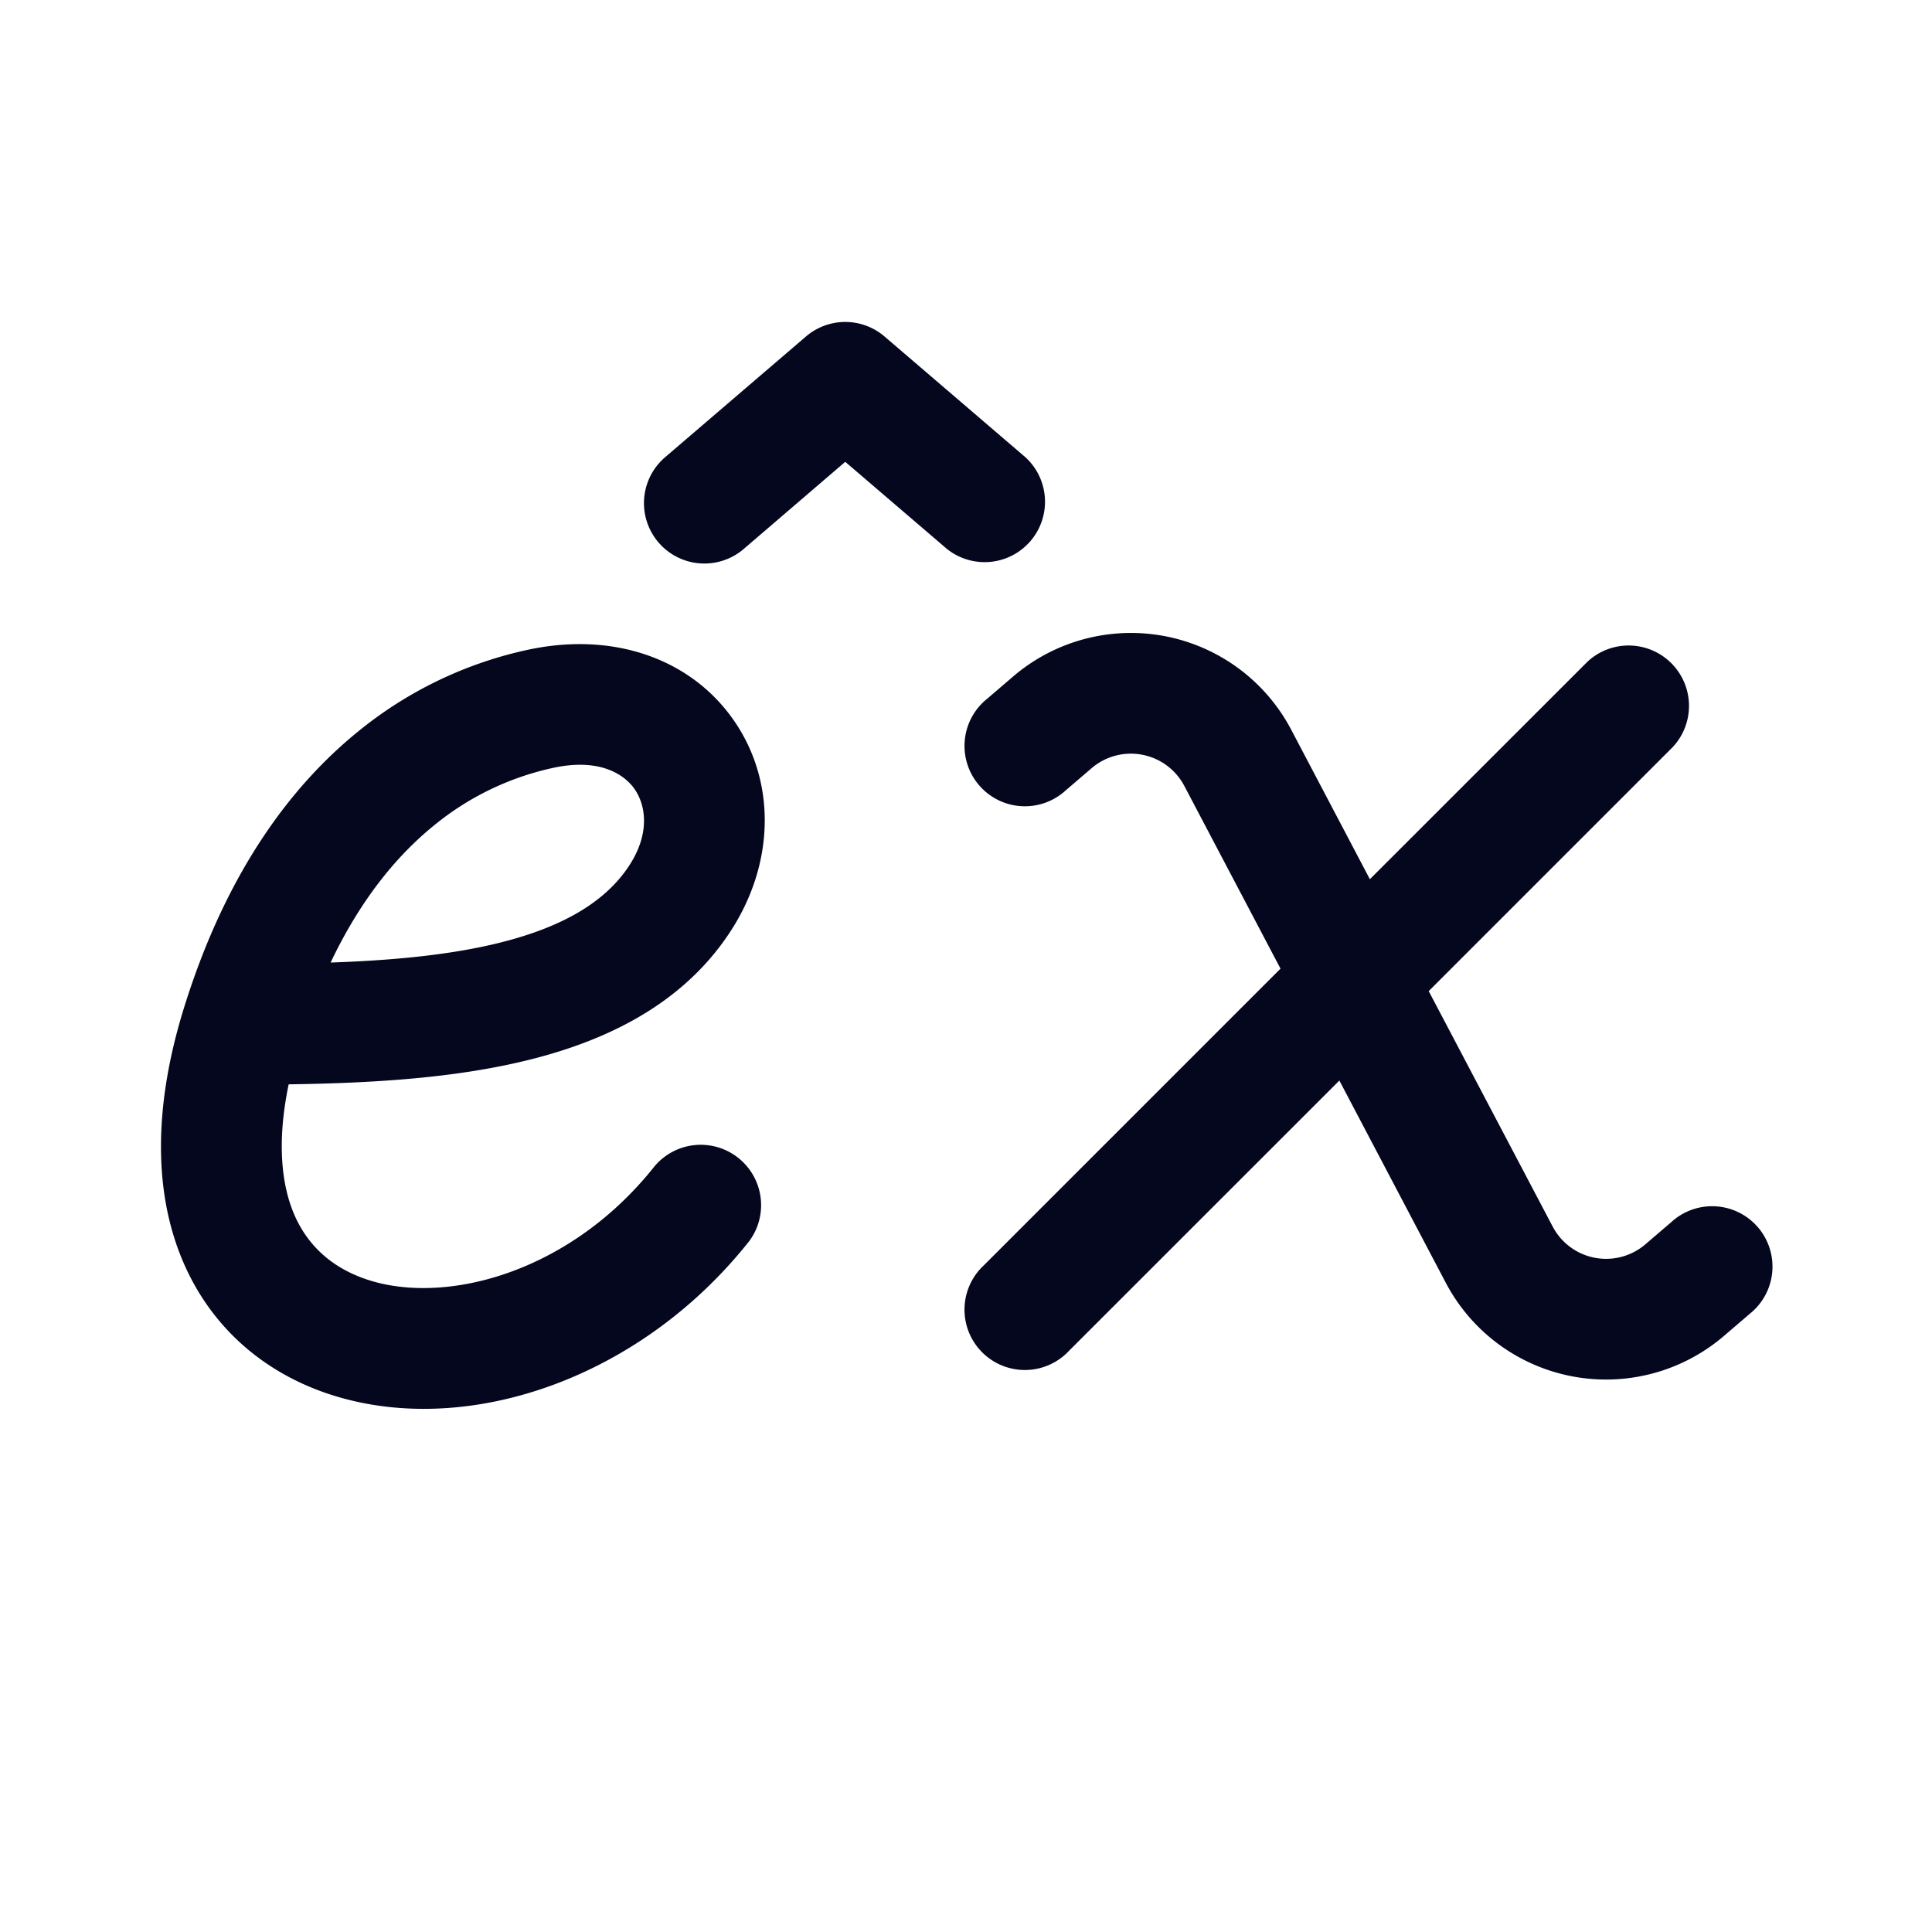 <svg xmlns="http://www.w3.org/2000/svg" width="24" height="24" fill="none"><path fill="#04071E" d="M10.988 4.18a.75.75 0 0 0-.976 0l-1.75 1.5a.75.75 0 1 0 .976 1.14L10.5 5.737l1.262 1.081a.75.75 0 0 0 .976-1.138zm2.572 5.363a.75.75 0 0 1 1.152.22l1.195 2.27-3.687 3.687a.75.75 0 1 0 1.06 1.06l3.358-3.357 1.322 2.512a2.25 2.25 0 0 0 3.456.66l.322-.276a.75.75 0 1 0-.976-1.138l-.322.276a.75.75 0 0 1-1.152-.22l-1.54-2.925L20.78 9.28a.75.75 0 0 0-1.06-1.06l-2.703 2.702-.977-1.857a2.25 2.25 0 0 0-3.456-.66l-.322.276a.75.75 0 1 0 .976 1.138zM3.586 13.47c.926-.013 1.892-.064 2.76-.252 1.05-.226 2.087-.678 2.717-1.631.564-.852.581-1.871.057-2.632-.533-.774-1.51-1.122-2.6-.875a5 5 0 0 0-2.075 1.01c-.825.67-1.628 1.732-2.153 3.409-.39 1.244-.387 2.33-.007 3.199.387.883 1.12 1.437 1.968 1.67 1.65.456 3.727-.274 5.054-1.95a.75.75 0 0 0-1.176-.93c-1.019 1.286-2.505 1.704-3.479 1.435-.465-.129-.808-.405-.993-.827-.156-.357-.227-.887-.073-1.626m4.299-3.665c.139.203.192.554-.073.954-.317.479-.9.802-1.782.993-.579.125-1.232.181-1.923.205.393-.827.857-1.356 1.283-1.702a3.5 3.5 0 0 1 1.462-.712c.591-.134.903.074 1.033.262"/></svg>